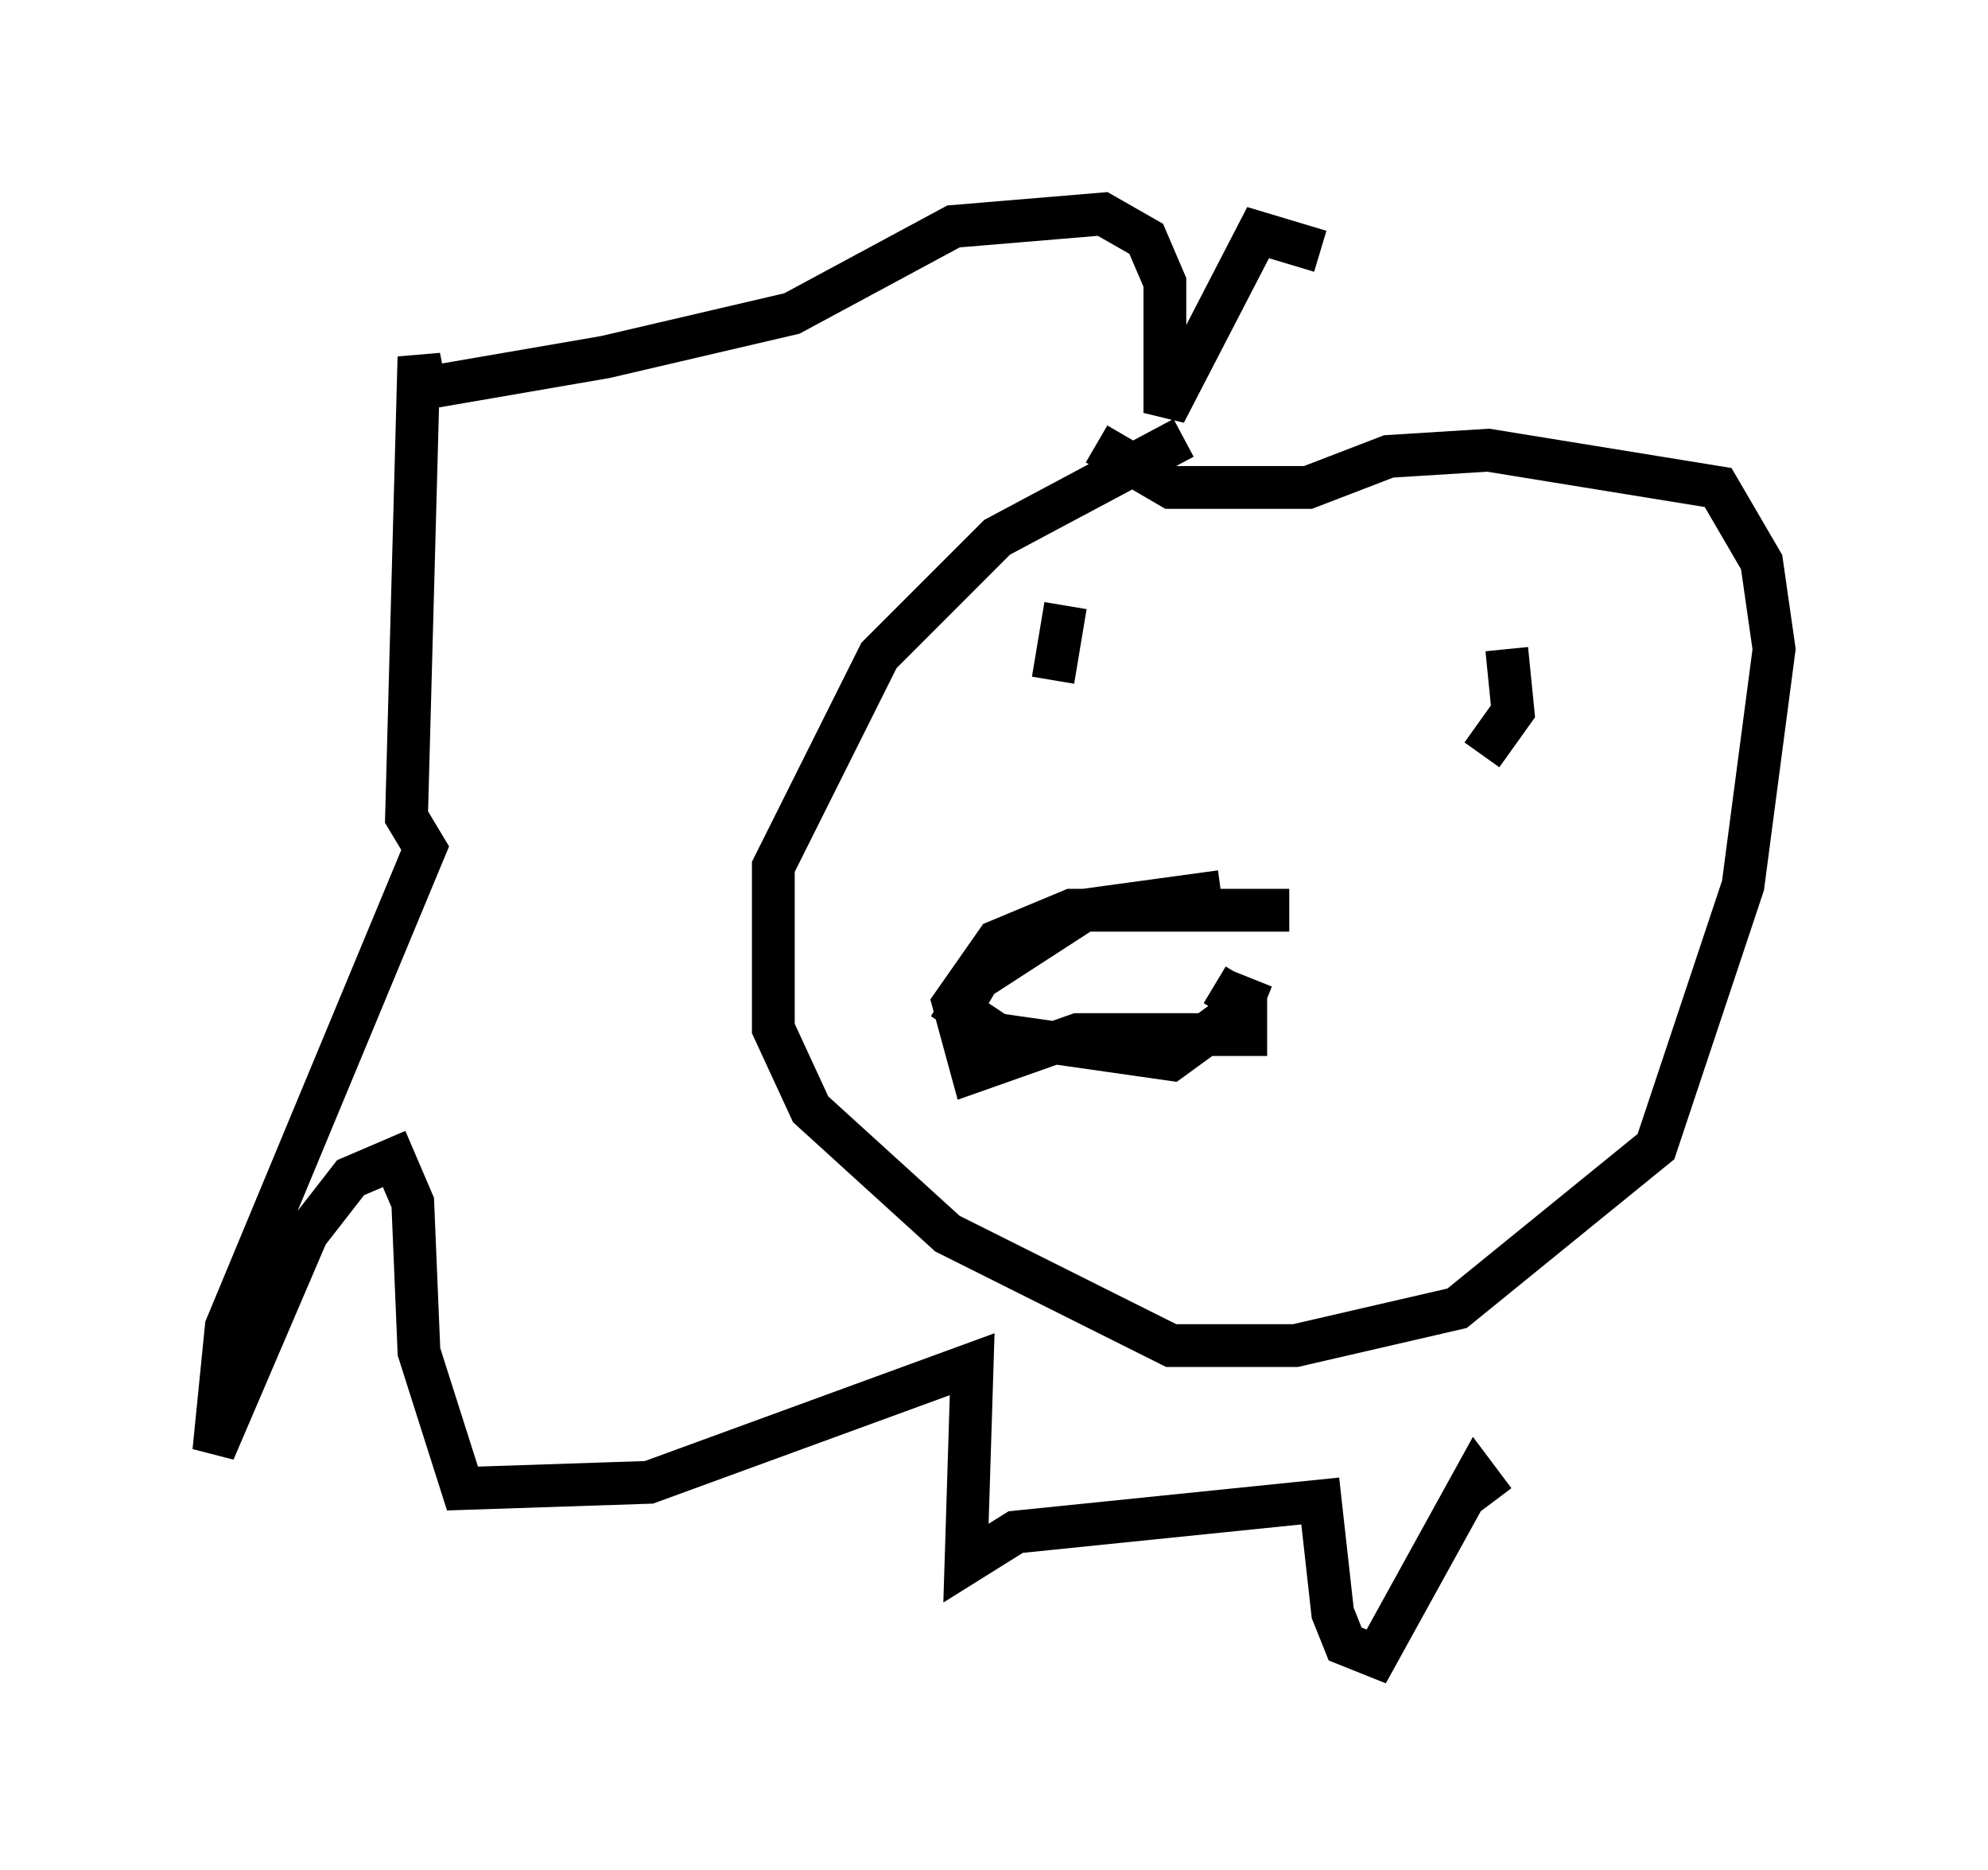 <?xml version="1.0" encoding="utf-8" ?>
<svg baseProfile="full" height="43.698" version="1.1" width="46.458" xmlns="http://www.w3.org/2000/svg" xmlns:ev="http://www.w3.org/2001/xml-events" xmlns:xlink="http://www.w3.org/1999/xlink"><defs /><rect fill="white" height="43.698" width="46.458" x="0" y="0" /><path d="M29.693, 10.374 m-2.034, -0.145 l-4.358, 2.324 -2.76, 2.76 l-2.469, 4.939 0.0, 3.777 l0.872, 1.888 3.196, 2.905 l5.229, 2.615 2.905, 0.0 l3.777, -0.872 4.648, -3.777 l2.034, -6.101 0.726, -5.52 l-0.291, -2.034 -1.017, -1.743 l-5.374, -0.872 -2.324, 0.145 l-1.888, 0.726 -3.196, 0.0 l-1.743, -1.017 m2.905, 10.458 l-3.196, 0.436 -2.469, 1.598 l-0.436, 0.726 0.872, 0.581 l4.067, 0.581 1.598, -1.162 l0.291, -0.726 m-0.872, 0.145 l0.726, 0.436 0.0, 0.726 l-3.922, 0.0 -2.469, 0.872 l-0.436, -1.598 1.017, -1.453 l1.743, -0.726 5.084, 0.0 m-5.229, -7.117 l-0.291, 1.743 m10.603, -0.726 l0.145, 1.453 -0.726, 1.017 m-3.777, -11.765 l-1.453, -0.436 -2.179, 4.212 l0.0, -3.05 -0.436, -1.017 l-1.017, -0.581 -3.486, 0.291 l-3.777, 2.034 -4.358, 1.017 l-4.212, 0.726 -0.145, -0.726 l-0.291, 10.749 0.436, 0.726 l-4.648, 11.184 -0.291, 2.905 l2.179, -5.084 1.017, -1.307 l1.017, -0.436 0.436, 1.017 l0.145, 3.486 1.017, 3.196 l4.358, -0.145 7.553, -2.76 l-0.145, 4.648 1.162, -0.726 l7.117, -0.726 0.291, 2.615 l0.291, 0.726 0.726, 0.291 l2.324, -4.212 0.436, 0.581 " fill="none" stroke="black" stroke-width="1" /></svg>